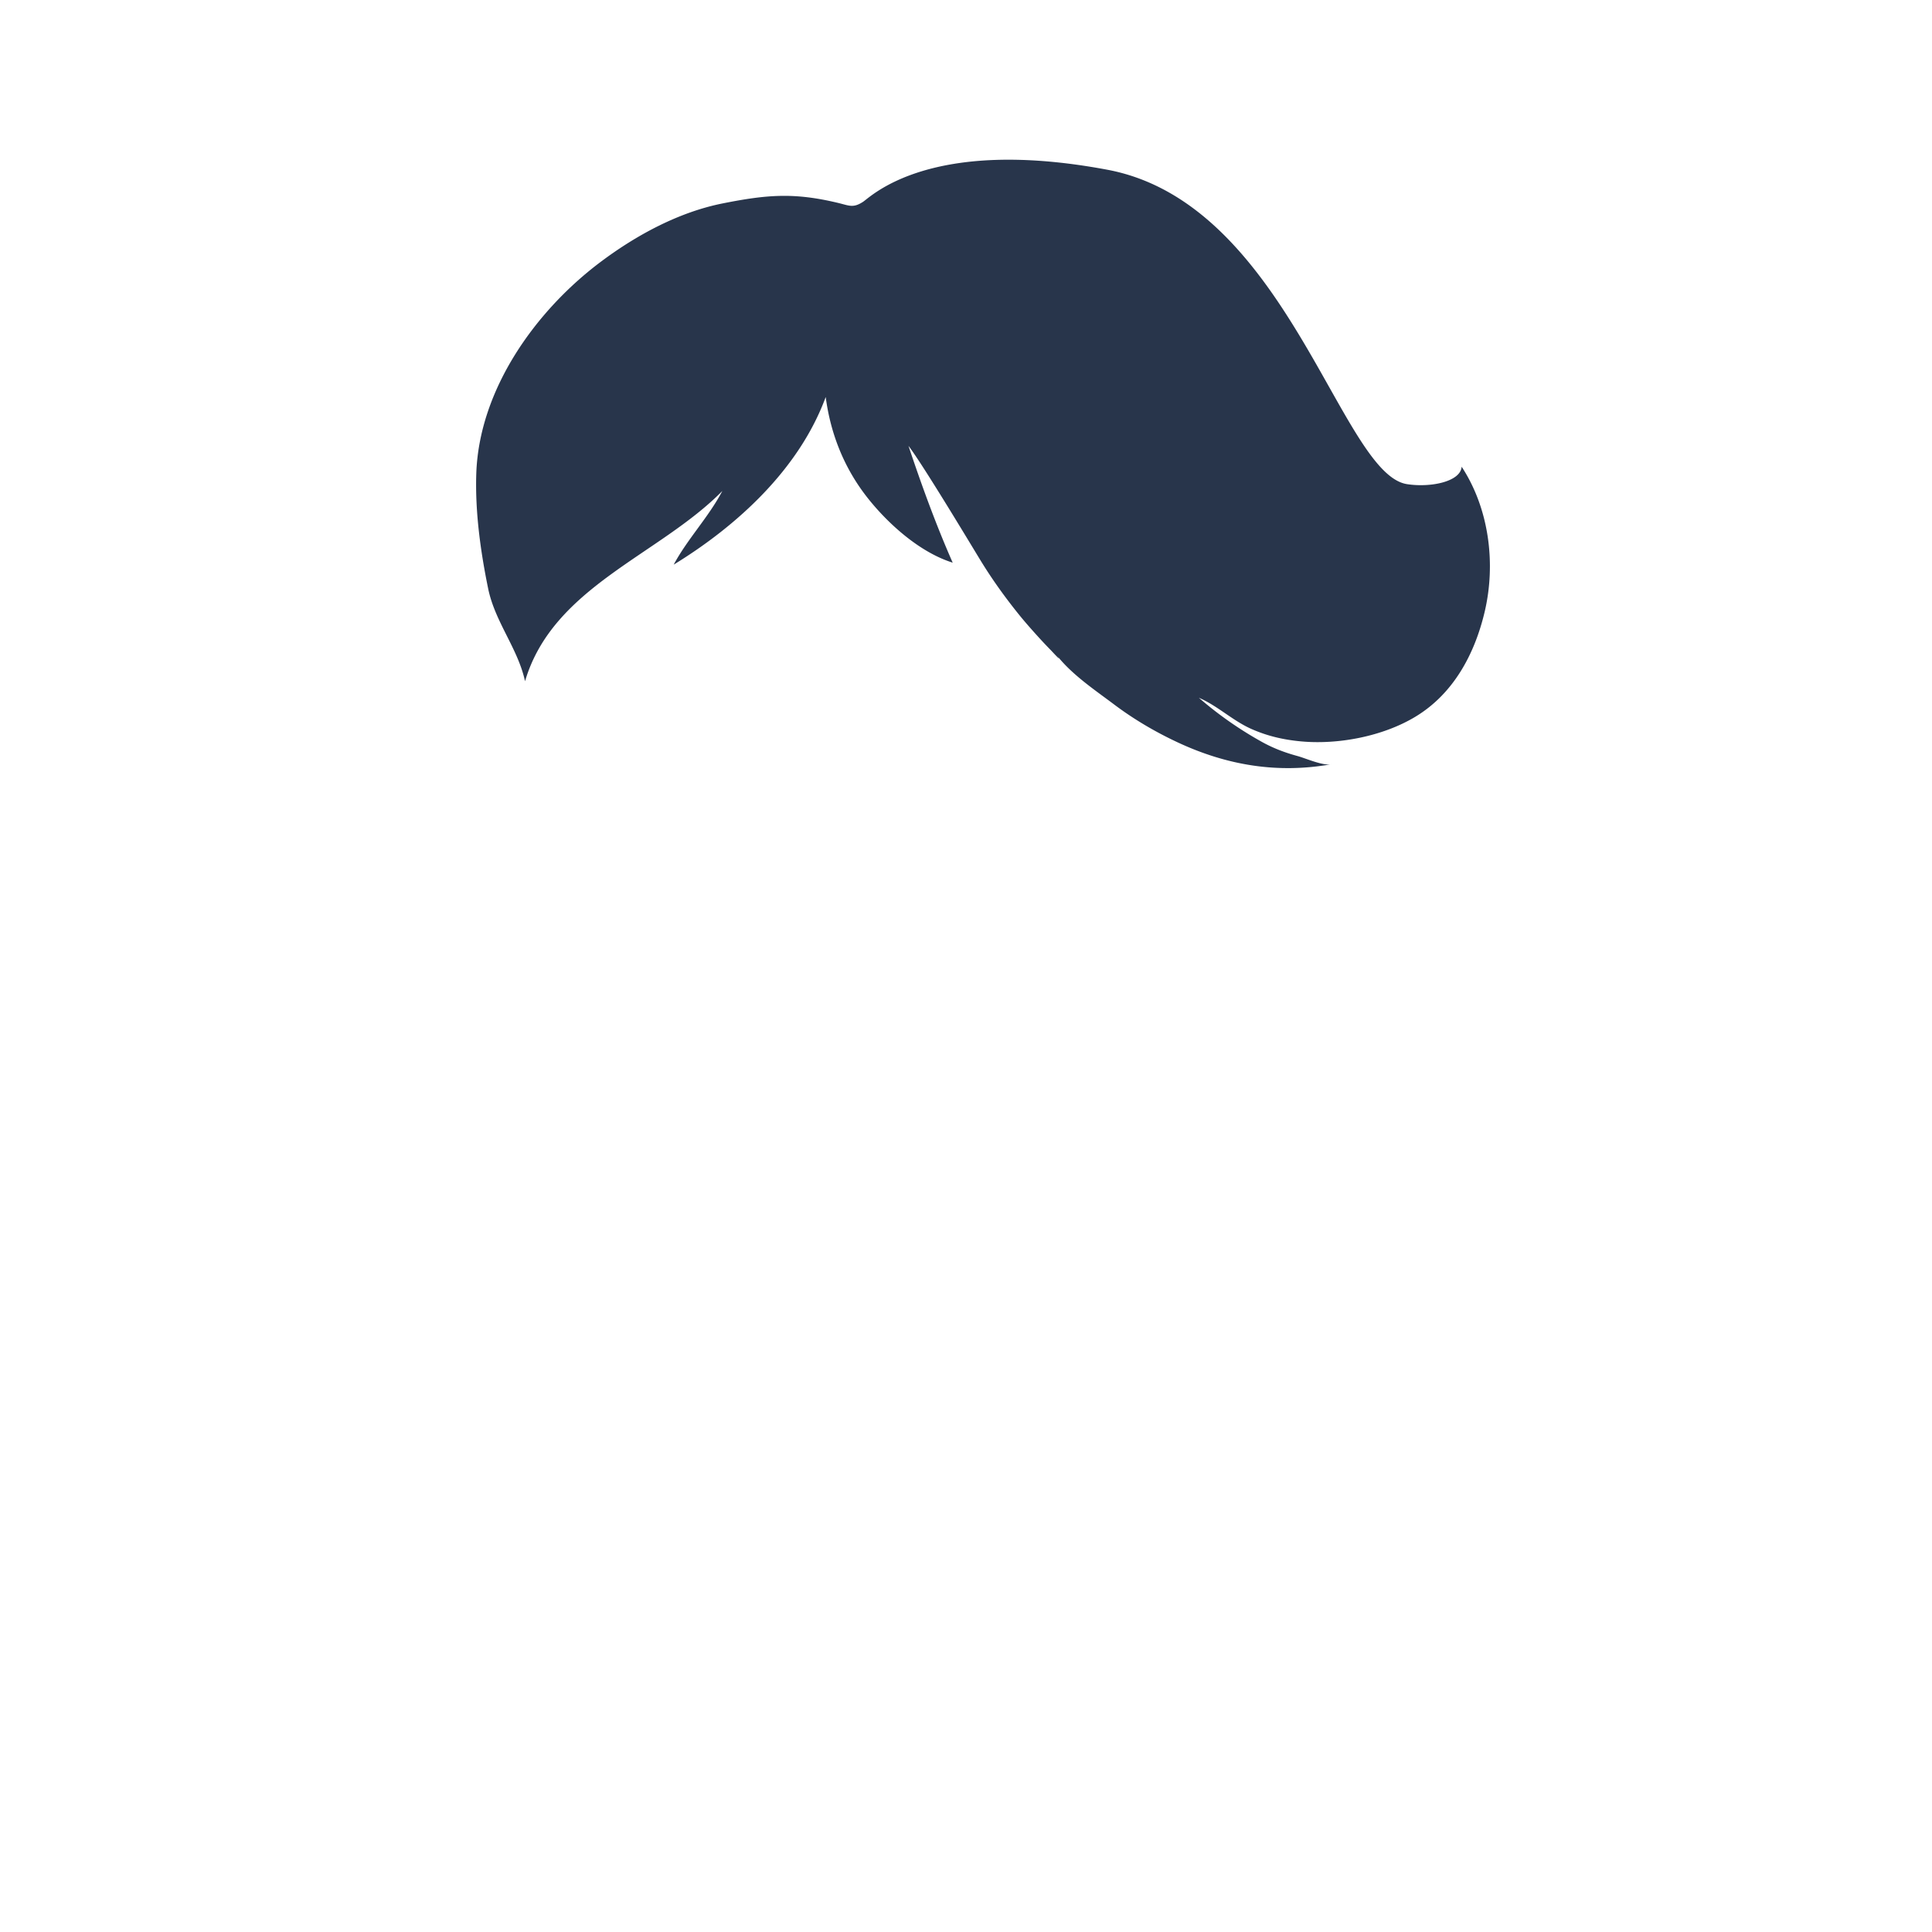 <svg width="280" height="280" xmlns="http://www.w3.org/2000/svg"><defs><path id="a" d="M0 0h264v280H0z"/><path d="M198.747 37.856c-5.14-3.832-11.219-7.116-17.56-8.378-6.446-1.282-10.358-1.593-16.704-.073-1.633.392-2.184.78-3.62-.148-1.212-.783-9.663-9.49-35.421-4.657-26.035 4.885-33.77 44.075-43.427 45.566-3.48.537-7.781-.384-7.916-2.527-3.963 6.034-5.008 14.007-3.327 21.074 1.447 6.086 4.497 11.804 9.989 15.137 4.726 2.867 11.26 4.116 16.72 3.587 2.486-.24 4.746-.763 7.033-1.766 2.759-1.21 4.957-3.39 7.664-4.543a53.85 53.85 0 01-9.176 6.418c-1.64.907-3.304 1.532-5.113 2.024-1.236.336-3.761 1.481-4.956 1.182 7.807 1.396 15.16.18 22.32-3.163 3.23-1.508 6.338-3.332 9.19-5.476 2.833-2.13 6.095-4.307 8.31-7.11-.93 1.204.698-.586.913-.805a67.183 67.183 0 001.787-1.895c1.002-1.104 1.998-2.228 2.93-3.391 1.995-2.486 3.852-5.082 5.508-7.803 1.678-2.756 8.359-13.873 10.375-16.49-1.905 5.708-3.98 11.418-6.407 16.925 4.713-1.47 9.284-5.544 12.295-9.34 3.392-4.276 5.4-9.268 6.108-14.666 3.826 10.416 12.785 18.63 22.032 24.295-2.003-3.73-5.055-6.885-7.052-10.678 9.191 9.329 24.568 13.893 28.595 27.574 1.033-4.758 4.353-8.58 5.348-13.433 1.104-5.389 1.896-11.11 1.72-16.616-.396-12.242-8.631-23.723-18.158-30.824z" id="c"/></defs><mask id="b" fill="#fff"><use href="#a"/></mask><g mask="url(&quot;#b&quot;)"><g transform="translate(-1)">{/*XXX: some how the mask is broken, fix it later.*/}<use class="CustomColor" fill="#28354B" transform="matrix(-1 0 0 1 286.93 0)" href="#c"/></g></g></svg>